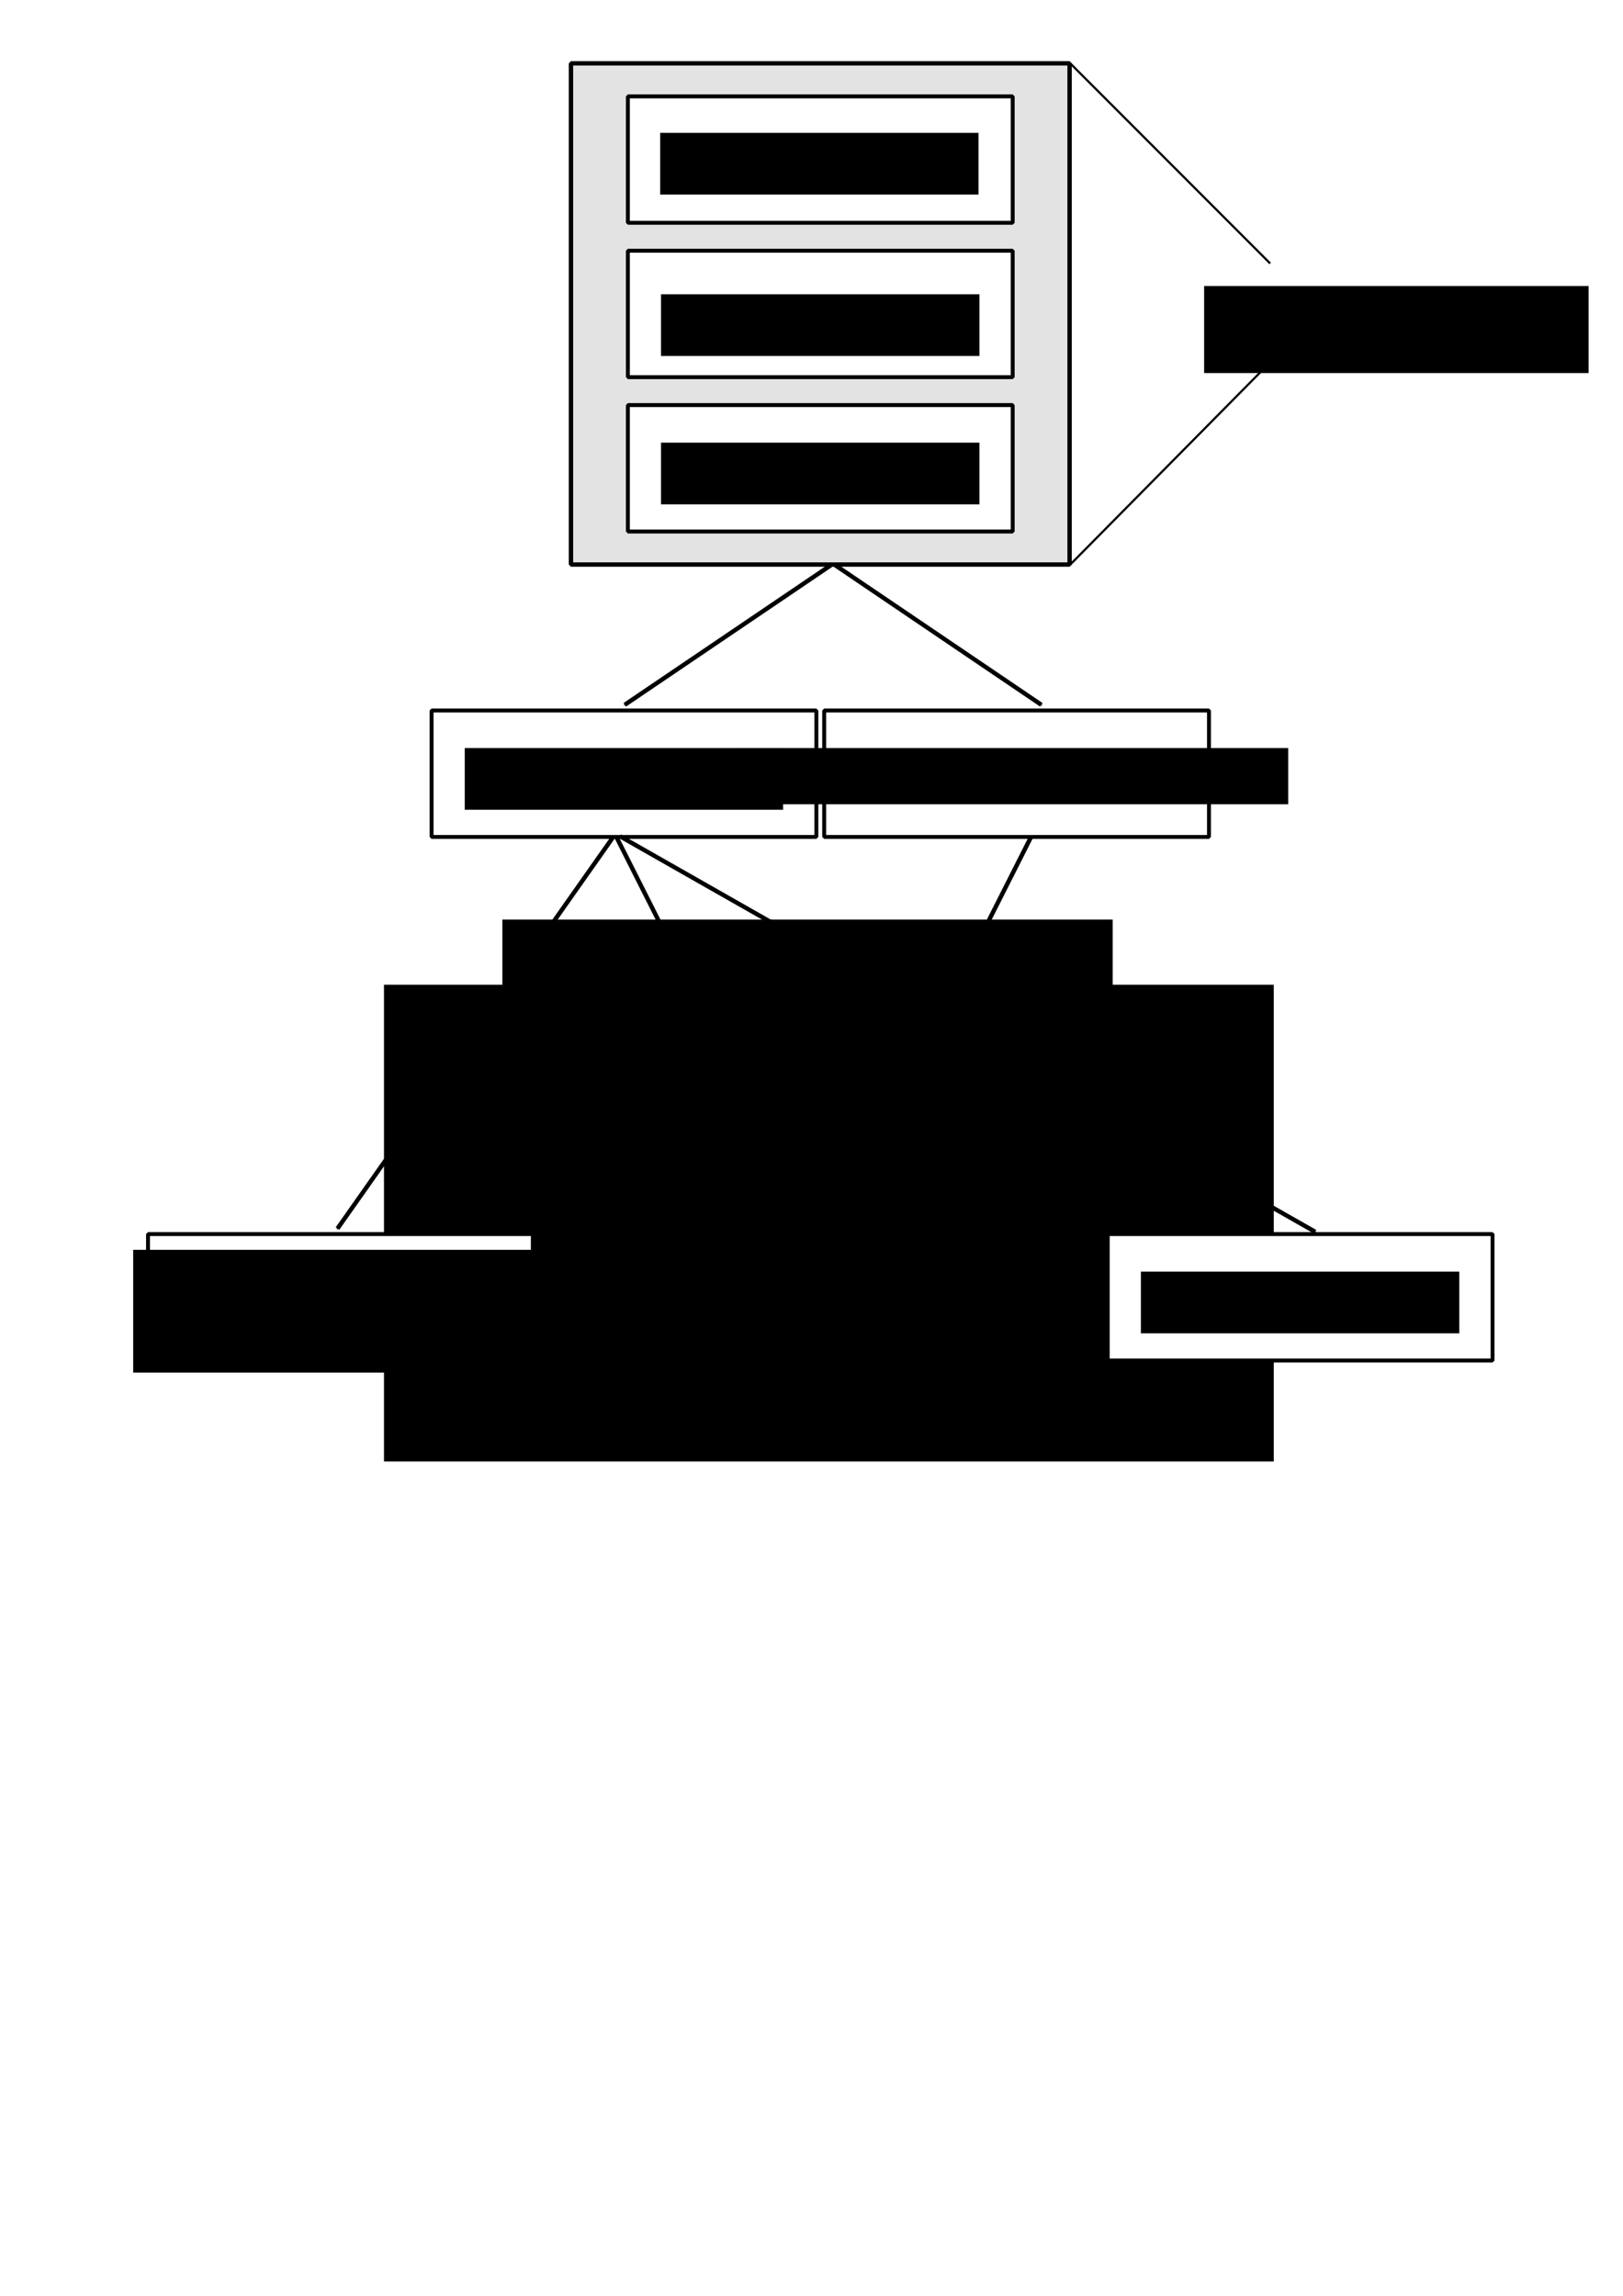 <?xml version="1.0" encoding="UTF-8" standalone="no"?>
<!-- Created with Inkscape (http://www.inkscape.org/) -->

<svg
   xmlns:dc="http://purl.org/dc/elements/1.1/"
   xmlns:cc="http://creativecommons.org/ns#"
   xmlns:rdf="http://www.w3.org/1999/02/22-rdf-syntax-ns#"
   xmlns:svg="http://www.w3.org/2000/svg"
   xmlns="http://www.w3.org/2000/svg"
   xmlns:sodipodi="http://sodipodi.sourceforge.net/DTD/sodipodi-0.dtd"
   xmlns:inkscape="http://www.inkscape.org/namespaces/inkscape"
   width="210mm"
   height="297mm"
   viewBox="0 0 744.094 1052.362"
   id="svg2"
   version="1.1"
   inkscape:version="0.91 r13725"
   sodipodi:docname="fllowchart1.svg">
  <defs
     id="defs4">
    <marker
       inkscape:stockid="Arrow1Mend"
       orient="auto"
       refY="0.0"
       refX="0.0"
       id="marker4332"
       style="overflow:visible;"
       inkscape:isstock="true">
      <path
         id="path4334"
         d="M 0.0,0.0 L 5.0,-5.0 L -12.5,0.0 L 5.0,5.0 L 0.0,0.0 z "
         style="fill-rule:evenodd;stroke:#000000;stroke-width:1pt;stroke-opacity:1;fill:#000000;fill-opacity:1"
         transform="scale(0.4) rotate(180) translate(10,0)" />
    </marker>
    <marker
       inkscape:isstock="true"
       style="overflow:visible;"
       id="marker4256"
       refX="0.0"
       refY="0.0"
       orient="auto"
       inkscape:stockid="Arrow1Mend"
       inkscape:collect="always">
      <path
         transform="scale(0.4) rotate(180) translate(10,0)"
         style="fill-rule:evenodd;stroke:#000000;stroke-width:1pt;stroke-opacity:1;fill:#000000;fill-opacity:1"
         d="M 0.0,0.0 L 5.0,-5.0 L -12.5,0.0 L 5.0,5.0 L 0.0,0.0 z "
         id="path4258" />
    </marker>
    <marker
       inkscape:stockid="Arrow1Mend"
       orient="auto"
       refY="0.0"
       refX="0.0"
       id="marker4786"
       style="overflow:visible;"
       inkscape:isstock="true"
       inkscape:collect="always">
      <path
         id="path4788"
         d="M 0.0,0.0 L 5.0,-5.0 L -12.5,0.0 L 5.0,5.0 L 0.0,0.0 z "
         style="fill-rule:evenodd;stroke:#000000;stroke-width:1pt;stroke-opacity:1;fill:#000000;fill-opacity:1"
         transform="scale(0.4) rotate(180) translate(10,0)" />
    </marker>
    <marker
       inkscape:stockid="Arrow1Mend"
       orient="auto"
       refY="0.0"
       refX="0.0"
       id="marker4752"
       style="overflow:visible;"
       inkscape:isstock="true">
      <path
         id="path4754"
         d="M 0.0,0.0 L 5.0,-5.0 L -12.5,0.0 L 5.0,5.0 L 0.0,0.0 z "
         style="fill-rule:evenodd;stroke:#000000;stroke-width:1pt;stroke-opacity:1;fill:#000000;fill-opacity:1"
         transform="scale(0.4) rotate(180) translate(10,0)" />
    </marker>
    <marker
       inkscape:isstock="true"
       style="overflow:visible;"
       id="marker4665"
       refX="0.0"
       refY="0.0"
       orient="auto"
       inkscape:stockid="Arrow1Mend"
       inkscape:collect="always">
      <path
         transform="scale(0.4) rotate(180) translate(10,0)"
         style="fill-rule:evenodd;stroke:#000000;stroke-width:1pt;stroke-opacity:1;fill:#000000;fill-opacity:1"
         d="M 0.0,0.0 L 5.0,-5.0 L -12.5,0.0 L 5.0,5.0 L 0.0,0.0 z "
         id="path4667" />
    </marker>
    <marker
       inkscape:stockid="Arrow1Mend"
       orient="auto"
       refY="0.0"
       refX="0.0"
       id="Arrow1Mend"
       style="overflow:visible;"
       inkscape:isstock="true"
       inkscape:collect="always">
      <path
         id="path4302"
         d="M 0.0,0.0 L 5.0,-5.0 L -12.5,0.0 L 5.0,5.0 L 0.0,0.0 z "
         style="fill-rule:evenodd;stroke:#000000;stroke-width:1pt;stroke-opacity:1;fill:#000000;fill-opacity:1"
         transform="scale(0.4) rotate(180) translate(10,0)" />
    </marker>
    <marker
       inkscape:isstock="true"
       style="overflow:visible;"
       id="marker4569"
       refX="0.0"
       refY="0.0"
       orient="auto"
       inkscape:stockid="Arrow1Lend">
      <path
         transform="scale(0.8) rotate(180) translate(12.5,0)"
         style="fill-rule:evenodd;stroke:#000000;stroke-width:1pt;stroke-opacity:1;fill:#000000;fill-opacity:1"
         d="M 0.0,0.0 L 5.0,-5.0 L -12.5,0.0 L 5.0,5.0 L 0.0,0.0 z "
         id="path4571" />
    </marker>
  </defs>
  <sodipodi:namedview
     id="base"
     pagecolor="#ffffff"
     bordercolor="#666666"
     borderopacity="1.0"
     inkscape:pageopacity="0.0"
     inkscape:pageshadow="2"
     inkscape:zoom="0.5"
     inkscape:cx="63.524078"
     inkscape:cy="601.40882"
     inkscape:document-units="px"
     inkscape:current-layer="layer1"
     showgrid="false"
     inkscape:window-width="1920"
     inkscape:window-height="993"
     inkscape:window-x="0"
     inkscape:window-y="0"
     inkscape:window-maximized="1" />
  <g
     inkscape:label="Layer 1"
     inkscape:groupmode="layer"
     id="layer1">
    <rect
       style="opacity:1;fill:#e3e3e3;fill-opacity:1;fill-rule:nonzero;stroke:#000000;stroke-width:2;stroke-linecap:round;stroke-linejoin:bevel;stroke-miterlimit:4;stroke-dasharray:none;stroke-dashoffset:0;stroke-opacity:1"
       id="rect4138"
       width="228.605"
       height="229.727"
       x="261.769"
       y="29.042" />
    <rect
       y="185.679"
       x="287.862"
       height="57.958"
       width="176.419"
       id="rect4140"
       style="opacity:1;fill:#ffffff;fill-opacity:1;fill-rule:nonzero;stroke:#000000;stroke-width:1.8;stroke-linecap:round;stroke-linejoin:bevel;stroke-miterlimit:4;stroke-dasharray:none;stroke-dashoffset:0;stroke-opacity:1" />
    <rect
       style="opacity:1;fill:#ffffff;fill-opacity:1;fill-rule:nonzero;stroke:#000000;stroke-width:1.8;stroke-linecap:round;stroke-linejoin:bevel;stroke-miterlimit:4;stroke-dasharray:none;stroke-dashoffset:0;stroke-opacity:1"
       id="rect4142"
       width="176.419"
       height="57.958"
       x="287.862"
       y="44.174" />
    <rect
       y="114.926"
       x="287.862"
       height="57.958"
       width="176.419"
       id="rect4144"
       style="opacity:1;fill:#ffffff;fill-opacity:1;fill-rule:nonzero;stroke:#000000;stroke-width:1.8;stroke-linecap:round;stroke-linejoin:bevel;stroke-miterlimit:4;stroke-dasharray:none;stroke-dashoffset:0;stroke-opacity:1" />
    <path
       style="fill:none;fill-rule:evenodd;stroke:#000000;stroke-width:1px;stroke-linecap:butt;stroke-linejoin:miter;stroke-opacity:1"
       d="m 490.357,28.736 91.964,92.02"
       id="path4151"
       inkscape:connector-curvature="0"
       sodipodi:nodetypes="cc" />
    <path
       inkscape:connector-curvature="0"
       id="path4153"
       d="m 490.357,259.113 91.964,-93.036"
       style="fill:none;fill-rule:evenodd;stroke:#000000;stroke-width:1px;stroke-linecap:butt;stroke-linejoin:miter;stroke-opacity:1"
       sodipodi:nodetypes="cc" />
    <flowRoot
       xml:space="preserve"
       id="flowRoot4155"
       style="font-style:normal;font-weight:normal;font-size:17.5px;line-height:125%;font-family:sans-serif;text-align:center;letter-spacing:0px;word-spacing:0px;text-anchor:middle;fill:#000000;fill-opacity:1;stroke:none;stroke-width:1px;stroke-linecap:butt;stroke-linejoin:miter;stroke-opacity:1"
       transform="translate(-22.728,7.576)"><flowRegion
         id="flowRegion4157"><rect
           id="rect4159"
           width="176.272"
           height="39.901"
           x="574.777"
           y="123.527" /></flowRegion><flowPara
         id="flowPara4161">Original data</flowPara></flowRoot>    <flowRoot
       xml:space="preserve"
       id="flowRoot4163"
       style="font-style:normal;font-weight:normal;font-size:17.5px;line-height:125%;font-family:sans-serif;text-align:center;letter-spacing:0px;word-spacing:0px;text-anchor:middle;fill:#000000;fill-opacity:1;stroke:none;stroke-width:1px;stroke-linecap:butt;stroke-linejoin:miter;stroke-opacity:1"
       transform="translate(0.626,0)"><flowRegion
         id="flowRegion4165"><rect
           id="rect4167"
           width="145.967"
           height="28.284"
           x="302.036"
           y="60.897" /></flowRegion><flowPara
         id="flowPara4169">FASTA files</flowPara></flowRoot>    <flowRoot
       style="font-style:normal;font-weight:normal;font-size:17.5px;line-height:125%;font-family:sans-serif;text-align:center;letter-spacing:0px;word-spacing:0px;text-anchor:middle;fill:#000000;fill-opacity:1;stroke:none;stroke-width:1px;stroke-linecap:butt;stroke-linejoin:miter;stroke-opacity:1"
       id="flowRoot4190"
       xml:space="preserve"
       transform="translate(1.027,74)"><flowRegion
         id="flowRegion4192"><rect
           y="60.897"
           x="302.036"
           height="28.284"
           width="145.967"
           id="rect4194" /></flowRegion><flowPara
         id="flowPara4196">OrthoMCL table</flowPara></flowRoot>    <flowRoot
       transform="translate(1.027,142)"
       xml:space="preserve"
       id="flowRoot4198"
       style="font-style:normal;font-weight:normal;font-size:17.5px;line-height:125%;font-family:sans-serif;text-align:center;letter-spacing:0px;word-spacing:0px;text-anchor:middle;fill:#000000;fill-opacity:1;stroke:none;stroke-width:1px;stroke-linecap:butt;stroke-linejoin:miter;stroke-opacity:1"><flowRegion
         id="flowRegion4200"><rect
           id="rect4202"
           width="145.967"
           height="28.284"
           x="302.036"
           y="60.897" /></flowRegion><flowPara
         id="flowPara4204">Strains list</flowPara></flowRoot>    <rect
       style="opacity:1;fill:#ffffff;fill-opacity:1;fill-rule:nonzero;stroke:#000000;stroke-width:1.8;stroke-linecap:round;stroke-linejoin:bevel;stroke-miterlimit:4;stroke-dasharray:none;stroke-dashoffset:0;stroke-opacity:1"
       id="rect4209"
       width="176.419"
       height="57.958"
       x="197.862"
       y="325.679" />
    <flowRoot
       style="font-style:normal;font-weight:normal;font-size:17.5px;line-height:125%;font-family:sans-serif;text-align:center;letter-spacing:0px;word-spacing:0px;text-anchor:middle;fill:#000000;fill-opacity:1;stroke:none;stroke-width:1px;stroke-linecap:butt;stroke-linejoin:miter;stroke-opacity:1"
       id="flowRoot4211"
       xml:space="preserve"
       transform="translate(-88.973,282)"><flowRegion
         id="flowRegion4213"><rect
           y="60.897"
           x="302.036"
           height="28.284"
           width="145.967"
           id="rect4215" /></flowRegion><flowPara
         id="flowPara4217">All gene families</flowPara></flowRoot>    <rect
       y="325.679"
       x="377.862"
       height="57.958"
       width="176.419"
       id="rect4219"
       style="opacity:1;fill:#ffffff;fill-opacity:1;fill-rule:nonzero;stroke:#000000;stroke-width:1.8;stroke-linecap:round;stroke-linejoin:bevel;stroke-miterlimit:4;stroke-dasharray:none;stroke-dashoffset:0;stroke-opacity:1" />
    <flowRoot
       transform="translate(35.027,282)"
       xml:space="preserve"
       id="flowRoot4221"
       style="font-style:normal;font-weight:normal;font-size:17.5px;line-height:125%;font-family:sans-serif;text-align:center;letter-spacing:0px;word-spacing:0px;text-anchor:middle;fill:#000000;fill-opacity:1;stroke:none;stroke-width:1px;stroke-linecap:butt;stroke-linejoin:miter;stroke-opacity:1"><flowRegion
         id="flowRegion4223"><rect
           id="rect4225"
           width="253.548"
           height="25.759"
           x="302.036"
           y="60.897" /></flowRegion><flowPara
         id="flowPara4227">Core gene families</flowPara></flowRoot>    <flowRoot
       xml:space="preserve"
       id="flowRoot4261"
       style="fill:black;stroke:none;stroke-opacity:1;stroke-width:1px;stroke-linejoin:miter;stroke-linecap:butt;fill-opacity:1;font-family:sans-serif;font-style:normal;font-weight:normal;font-size:17.5px;line-height:125%;letter-spacing:0px;word-spacing:0px;text-anchor:middle;text-align:center"><flowRegion
         id="flowRegion4263"><rect
           id="rect4265"
           width="279.812"
           height="125.764"
           x="230.315"
           y="421.522" /></flowRegion><flowPara
         id="flowPara4267" /></flowRoot>    <path
       style="fill:none;fill-rule:evenodd;stroke:#000000;stroke-width:2;stroke-linecap:butt;stroke-linejoin:miter;stroke-miterlimit:4;stroke-dasharray:none;stroke-opacity:1;marker-end:url(#marker4665)"
       d="m 381.429,258.743 -95,64.333"
       id="path4285"
       inkscape:connector-curvature="0"
       sodipodi:nodetypes="cc" />
    <path
       inkscape:connector-curvature="0"
       id="path4287"
       d="m 382.429,258.743 95,64.333"
       style="fill:none;fill-rule:evenodd;stroke:#000000;stroke-width:2;stroke-linecap:butt;stroke-linejoin:miter;stroke-miterlimit:4;stroke-dasharray:none;stroke-opacity:1;marker-end:url(#Arrow1Mend)"
       sodipodi:nodetypes="cc" />
    <rect
       style="opacity:1;fill:#ffffff;fill-opacity:1;fill-rule:nonzero;stroke:#000000;stroke-width:1.8;stroke-linecap:round;stroke-linejoin:bevel;stroke-miterlimit:4;stroke-dasharray:none;stroke-dashoffset:0;stroke-opacity:1"
       id="rect4704"
       width="176.419"
       height="57.958"
       x="287.862"
       y="565.679" />
    <flowRoot
       style="font-style:normal;font-weight:normal;font-size:17.5px;line-height:125%;font-family:sans-serif;text-align:center;letter-spacing:0px;word-spacing:0px;text-anchor:middle;fill:#000000;fill-opacity:1;stroke:none;stroke-width:1px;stroke-linecap:butt;stroke-linejoin:miter;stroke-opacity:1"
       id="flowRoot4706"
       xml:space="preserve"
       transform="translate(1.027,510)"><flowRegion
         id="flowRegion4708"><rect
           y="60.897"
           x="302.036"
           height="49.284"
           width="157.967"
           id="rect4710" /></flowRegion><flowPara
         id="flowPara4712">Host-specific groups</flowPara></flowRoot>    <flowRoot
       xml:space="preserve"
       id="flowRoot4714"
       style="fill:black;stroke:none;stroke-opacity:1;stroke-width:1px;stroke-linejoin:miter;stroke-linecap:butt;fill-opacity:1;font-family:sans-serif;font-style:normal;font-weight:normal;font-size:17.5px;line-height:125%;letter-spacing:0px;word-spacing:0px;text-anchor:middle;text-align:center"><flowRegion
         id="flowRegion4716"><rect
           id="rect4718"
           width="407.942"
           height="218.54"
           x="176.046"
           y="451.377" /></flowRegion><flowPara
         id="flowPara4720" /></flowRoot>    <path
       style="fill:none;fill-rule:evenodd;stroke:#000000;stroke-width:2;stroke-linecap:butt;stroke-linejoin:miter;stroke-miterlimit:4;stroke-dasharray:none;stroke-opacity:1;marker-end:url(#marker4752)"
       d="m 282.449,383.351 90.143,178.803"
       id="path4742"
       inkscape:connector-curvature="0"
       sodipodi:nodetypes="cc" />
    <path
       inkscape:connector-curvature="0"
       id="path4744"
       d="M 472.592,383.868 382.449,562.155"
       style="fill:none;fill-rule:evenodd;stroke:#000000;stroke-width:2;stroke-linecap:butt;stroke-linejoin:miter;stroke-miterlimit:4;stroke-dasharray:none;stroke-opacity:1;marker-end:url(#marker4786)"
       sodipodi:nodetypes="cc" />
    <rect
       y="565.679"
       x="67.862"
       height="57.958"
       width="176.419"
       id="rect4226"
       style="opacity:1;fill:#ffffff;fill-opacity:1;fill-rule:nonzero;stroke:#000000;stroke-width:1.8;stroke-linecap:round;stroke-linejoin:bevel;stroke-miterlimit:4;stroke-dasharray:none;stroke-dashoffset:0;stroke-opacity:1" />
    <flowRoot
       transform="translate(-240.973,512)"
       xml:space="preserve"
       id="flowRoot4228"
       style="font-style:normal;font-weight:normal;font-size:17.5px;line-height:125%;font-family:sans-serif;text-align:center;letter-spacing:0px;word-spacing:0px;text-anchor:middle;fill:#000000;fill-opacity:1;stroke:none;stroke-width:1px;stroke-linecap:butt;stroke-linejoin:miter;stroke-opacity:1"><flowRegion
         id="flowRegion4230"><rect
           id="rect4232"
           width="190.967"
           height="56.284"
           x="302.036"
           y="60.897" /></flowRegion><flowPara
         id="flowPara4234">Gene families distribution</flowPara></flowRoot>    <rect
       style="opacity:1;fill:#ffffff;fill-opacity:1;fill-rule:nonzero;stroke:#000000;stroke-width:1.8;stroke-linecap:round;stroke-linejoin:bevel;stroke-miterlimit:4;stroke-dasharray:none;stroke-dashoffset:0;stroke-opacity:1"
       id="rect4236"
       width="176.419"
       height="57.958"
       x="507.862"
       y="565.679" />
    <flowRoot
       style="font-style:normal;font-weight:normal;font-size:17.5px;line-height:125%;font-family:sans-serif;text-align:center;letter-spacing:0px;word-spacing:0px;text-anchor:middle;fill:#000000;fill-opacity:1;stroke:none;stroke-width:1px;stroke-linecap:butt;stroke-linejoin:miter;stroke-opacity:1"
       id="flowRoot4238"
       xml:space="preserve"
       transform="translate(221.027,522)"><flowRegion
         id="flowRegion4240"><rect
           y="60.897"
           x="302.036"
           height="28.284"
           width="145.967"
           id="rect4242" /></flowRegion><flowPara
         id="flowPara4244">Gene functions</flowPara></flowRoot>    <path
       style="fill:none;fill-rule:evenodd;stroke:#000000;stroke-width:2;stroke-linecap:butt;stroke-linejoin:miter;stroke-miterlimit:4;stroke-dasharray:none;stroke-opacity:1;marker-end:url(#marker4332)"
       d="M 281.349,383.351 154.722,563.165"
       id="path4246"
       inkscape:connector-curvature="0"
       sodipodi:nodetypes="cc" />
    <path
       inkscape:connector-curvature="0"
       id="path4248"
       d="M 284.279,383.351 602.975,564.648"
       style="fill:none;fill-rule:evenodd;stroke:#000000;stroke-width:2;stroke-linecap:butt;stroke-linejoin:miter;stroke-miterlimit:4;stroke-dasharray:none;stroke-opacity:1;marker-end:url(#marker4256)"
       sodipodi:nodetypes="cc" />
  </g>
</svg>
